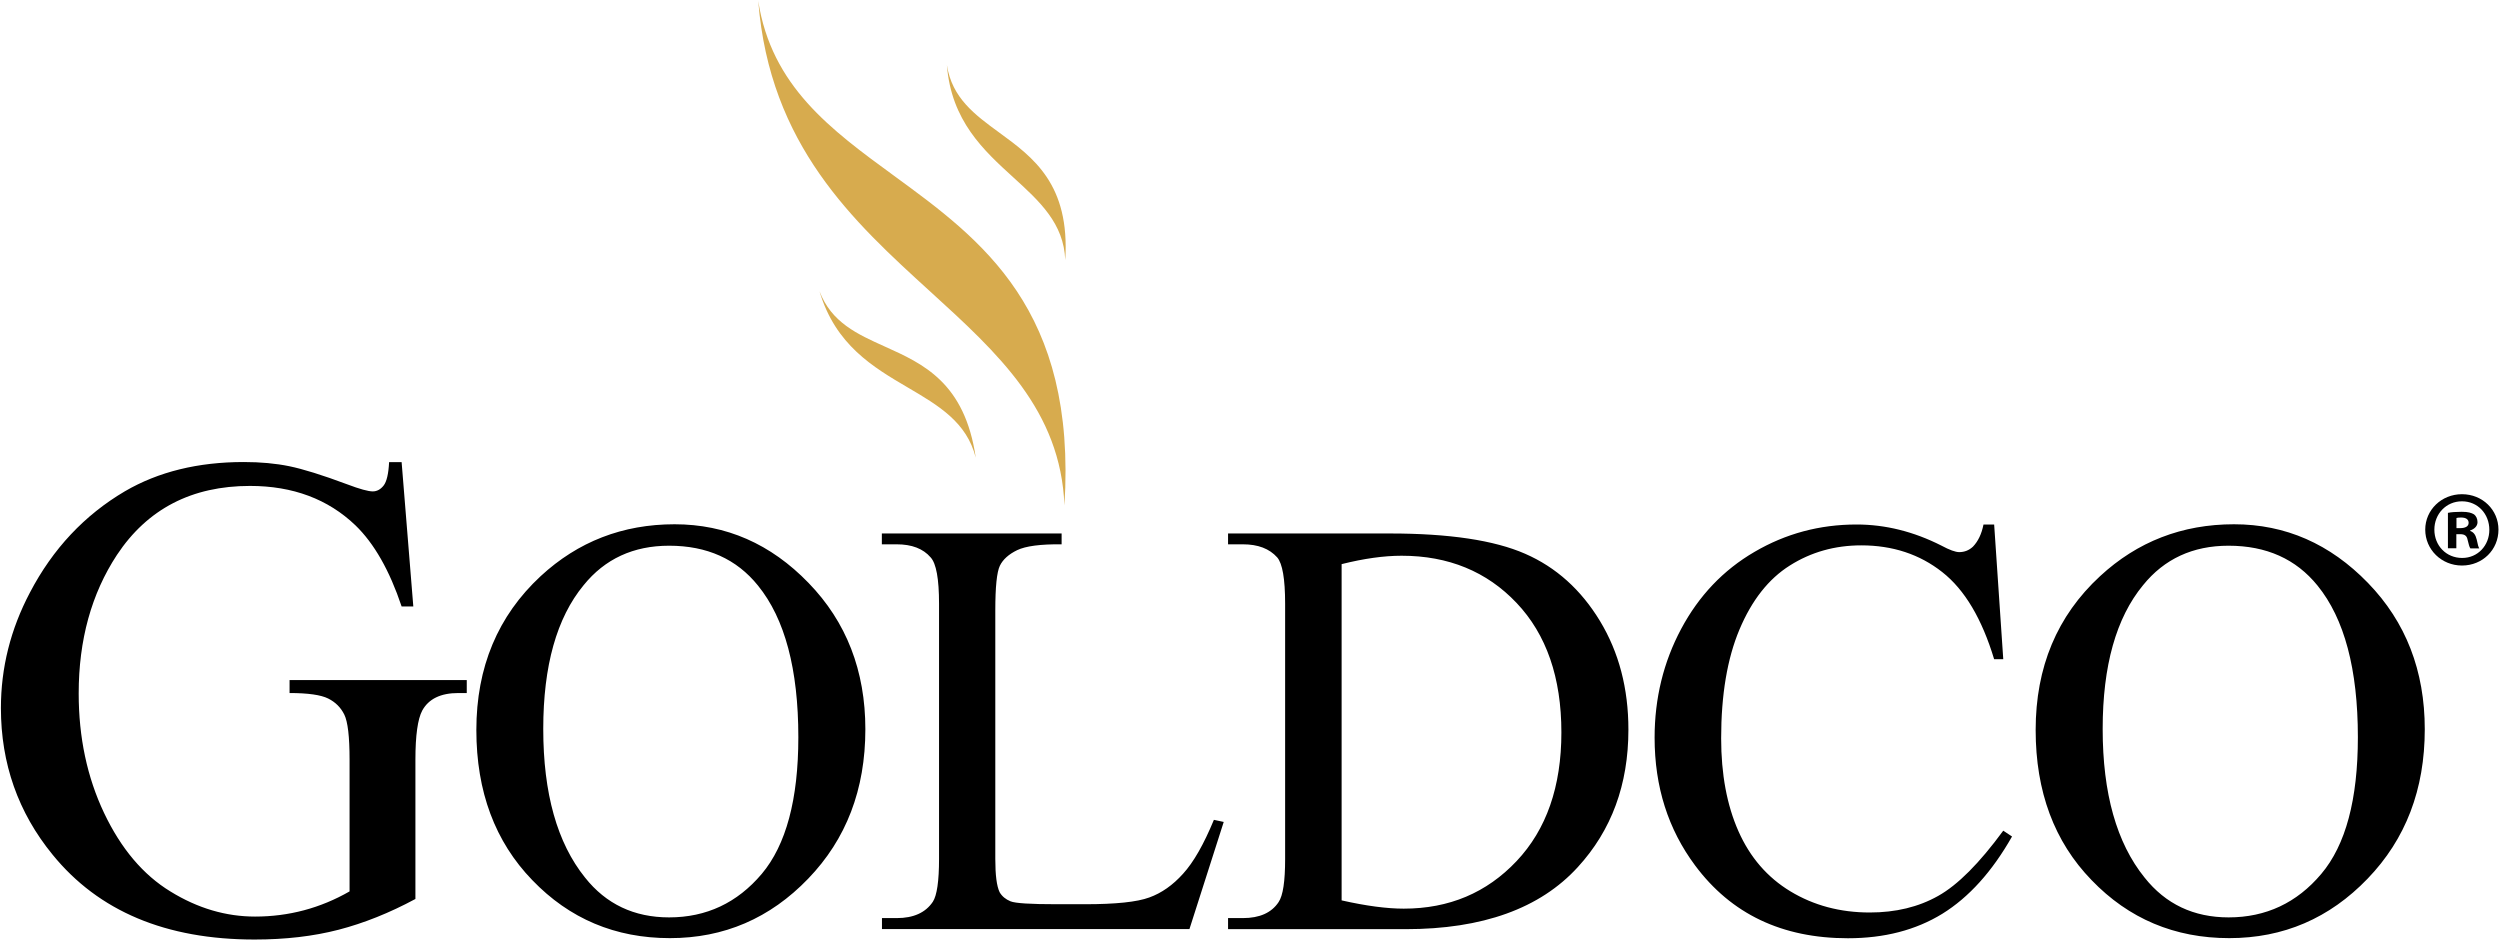 <svg width="1025" height="386" viewBox="0 0 1025 386" fill="none" xmlns="http://www.w3.org/2000/svg">
<g clip-path="url(#clip0_9_1106)">
<path d="M1024.37 217.15C1024.37 225.417 1017.85 231.868 1009.4 231.868C1001.06 231.868 994.347 225.369 994.347 217.15C994.347 209.075 1001.01 202.624 1009.4 202.624C1017.85 202.624 1024.37 209.075 1024.37 217.15ZM998.089 217.15C998.089 223.649 1002.89 228.762 1009.5 228.762C1015.93 228.762 1020.63 223.602 1020.63 217.246C1020.63 210.747 1015.93 205.538 1009.4 205.538C1002.89 205.538 998.089 210.747 998.089 217.15ZM1007.06 224.796H1003.65V210.269C1005 209.982 1006.86 209.839 1009.27 209.839C1012.05 209.839 1013.29 210.269 1014.35 210.89C1015.17 211.512 1015.78 212.659 1015.78 214.092C1015.78 215.669 1014.54 216.912 1012.76 217.485V217.676C1014.2 218.202 1014.97 219.252 1015.45 221.212C1015.88 223.41 1016.17 224.318 1016.5 224.844H1012.86C1012.42 224.318 1012.14 222.98 1011.71 221.307C1011.42 219.73 1010.56 219.014 1008.69 219.014H1007.1V224.796H1007.06ZM1007.15 216.529H1008.74C1010.61 216.529 1012.14 215.908 1012.14 214.379C1012.14 213.04 1011.18 212.18 1009.03 212.18C1008.11 212.18 1007.49 212.276 1007.15 212.372V216.529Z" fill="black"/>
<path fill-rule="evenodd" clip-rule="evenodd" d="M310.874 0.394C315.59 59.58 349.846 90.788 381.394 119.528C409.193 144.852 434.888 168.262 436.416 207.209C441.527 126.833 402.524 98.343 366.483 72.015C340.64 53.139 316.321 35.374 310.874 0.394ZM388.223 26.676C390.033 49.571 403.288 61.642 415.493 72.756C426.237 82.542 436.168 91.585 436.752 106.62C438.734 75.568 423.66 64.557 409.727 54.38C399.733 47.08 390.326 40.209 388.223 26.676ZM372.25 158.905C358.004 150.542 342.528 141.455 336 119.426C340.865 132.213 351.488 136.996 362.775 142.08C378.525 149.173 395.569 156.848 400.066 187.663C396.384 173.074 384.794 166.269 372.25 158.905Z" fill="#D7AB4E"/>
<path fill-rule="evenodd" clip-rule="evenodd" d="M169.457 248.639L164.662 189.433V189.481H159.531C159.291 194.307 158.523 197.508 157.277 199.086C156.03 200.663 154.544 201.475 152.818 201.475C150.996 201.475 147.495 200.52 142.316 198.56C132.101 194.737 124.189 192.3 118.627 191.153C113.016 190.006 106.83 189.433 99.925 189.433C81.223 189.433 64.967 193.4 51.204 201.427C34.66 211.175 21.665 224.985 12.266 242.952C4.306 258.052 0.374 273.822 0.374 290.307C0.374 313.054 7.423 333.124 21.569 350.421C40.415 373.597 67.988 385.209 104.385 385.209C116.996 385.209 128.505 383.871 138.815 381.195C149.125 378.519 159.675 374.314 170.32 368.579V311.429C170.32 301.489 171.279 294.799 173.101 291.359C175.739 286.532 180.678 284.144 187.919 284.144H191.372V278.839H118.722V284.144C126.299 284.144 131.574 284.908 134.547 286.389C137.52 287.87 139.726 290.069 141.165 292.984C142.604 295.899 143.322 302.062 143.322 311.429V365.474C137.329 368.914 131.095 371.494 124.62 373.215C118.147 374.936 111.482 375.796 104.576 375.796C92.636 375.796 81.079 372.403 69.906 365.521C58.685 358.688 49.622 347.937 42.669 333.314C35.715 318.644 32.263 302.302 32.263 284.334C32.263 262.353 37.489 243.43 47.943 227.518C60.459 208.643 78.633 199.23 102.515 199.23C120.065 199.23 134.5 204.628 145.721 215.38C153.393 222.787 159.723 233.873 164.662 248.639H169.457ZM331.492 238.986C316.003 222.978 297.685 214.95 276.584 214.95C255.294 214.95 236.976 222.07 221.678 236.215C204.127 252.509 195.304 273.535 195.304 299.291C195.304 324.569 202.976 345.069 218.225 360.838C233.475 376.703 252.273 384.635 274.667 384.635C296.821 384.635 315.715 376.511 331.347 360.265C346.98 344.066 354.797 323.661 354.797 299.004C354.797 275.016 347.029 254.994 331.492 238.986ZM239.277 239.942C248.004 229.142 259.706 223.742 274.331 223.742C289.868 223.742 302 229.19 310.776 240.085C321.805 253.656 327.319 274.395 327.319 302.254C327.319 327.771 322.284 346.455 312.311 358.306C302.288 370.156 289.629 376.13 274.331 376.13C259.993 376.13 248.484 370.682 239.853 359.787C228.439 345.595 222.734 325.286 222.734 298.861C222.734 272.961 228.248 253.322 239.277 239.942ZM497.698 336.134L501.726 336.994L487.675 380.909H361.606V376.417H367.696C374.553 376.417 379.492 374.171 382.465 369.727C384.144 367.147 385.007 361.269 385.007 352.094V247.54C385.007 237.315 383.856 231.006 381.554 228.522C378.485 224.938 373.834 223.17 367.648 223.17H361.558V218.726H435.263V223.17C426.583 223.075 420.541 223.886 417.04 225.559C413.587 227.231 411.19 229.382 409.943 231.963C408.696 234.543 408.073 240.66 408.073 250.264V352.19C408.073 358.784 408.648 363.324 409.847 365.809C410.854 367.529 412.34 368.724 414.307 369.536C416.273 370.349 422.555 370.731 433.105 370.731H444.901C457.416 370.731 466.192 369.822 471.227 367.959C476.263 366.143 480.866 362.894 485.038 358.259C489.354 353.527 493.525 346.217 497.698 336.134ZM503.502 376.417V380.909V380.957H576.295C607.896 380.957 631.441 372.451 646.882 355.535C660.741 340.435 667.646 321.655 667.646 299.148C667.646 282.28 663.761 267.467 655.993 254.613C648.224 241.806 638.01 232.583 625.303 227.04C612.644 221.498 594.133 218.726 569.869 218.726H503.502V223.17H509.591C515.777 223.17 520.429 224.938 523.642 228.522C525.8 231.006 526.902 237.315 526.902 247.54V352.237C526.902 361.317 526.039 367.194 524.217 369.871C521.34 374.219 516.449 376.417 509.591 376.417H503.502ZM575.527 372.546C568.67 372.546 560.182 371.447 550.064 369.154V231.293C559.223 229 567.375 227.853 574.664 227.853C593.845 227.853 609.575 234.303 621.802 247.206C634.031 260.108 640.168 277.788 640.168 300.295C640.168 322.515 634.031 340.1 621.802 353.05C609.527 366.047 594.133 372.546 575.527 372.546ZM817.597 214.95L821.337 270.285H817.597C812.609 253.752 805.56 241.805 796.305 234.542C787.098 227.279 776.02 223.599 763.121 223.599C752.284 223.599 742.501 226.37 733.821 231.866C725.094 237.362 718.237 246.106 713.201 258.052C708.167 269.999 705.673 284.907 705.673 302.731C705.673 317.401 708.023 330.112 712.77 340.816C717.517 351.52 724.615 359.739 734.109 365.473C743.604 371.208 754.442 374.123 766.574 374.123C777.22 374.123 786.57 371.876 794.627 367.337C802.683 362.845 811.554 353.909 821.337 340.578L824.933 342.966C816.781 357.35 807.238 367.911 796.353 374.648C785.467 381.338 772.568 384.683 757.654 384.683C730.656 384.683 709.797 374.744 694.979 354.818C683.951 340.004 678.387 322.611 678.387 302.444C678.387 286.294 682.032 271.432 689.273 257.861C696.514 244.29 706.536 233.73 719.34 226.275C732.144 218.773 746.05 215.045 761.203 215.045C772.951 215.045 784.556 217.913 795.969 223.695C799.326 225.51 801.772 226.37 803.258 226.37C805.464 226.37 807.334 225.607 808.917 224.125C811.027 221.927 812.465 218.917 813.233 215.045H817.597V214.95ZM970.855 238.986C955.318 222.978 937.048 214.95 915.947 214.95C894.657 214.95 876.338 222.07 861.041 236.215C843.394 252.509 834.619 273.535 834.619 299.291C834.619 324.569 842.243 345.069 857.54 360.838C872.789 376.703 891.636 384.635 913.982 384.635C936.184 384.635 955.078 376.511 970.711 360.265C986.344 344.066 994.156 323.661 994.156 299.004C994.156 275.016 986.392 254.994 970.855 238.986ZM878.64 239.942C887.367 229.142 899.068 223.742 913.694 223.742C929.231 223.742 941.363 229.19 950.186 240.085C961.216 253.656 966.728 274.395 966.728 302.254C966.728 327.771 961.743 346.455 951.721 358.306C941.746 370.156 929.039 376.13 913.741 376.13C899.404 376.13 887.895 370.682 879.263 359.787C867.802 345.595 862.096 325.286 862.096 298.861C862.096 272.961 867.611 253.322 878.64 239.942Z" fill="black"/>
</g>
<defs>
<clipPath id="clip0_9_1106">
<rect width="1024" height="384.815" fill="white" transform="translate(0.372 0.394)"/>
</clipPath>
</defs>
</svg>
